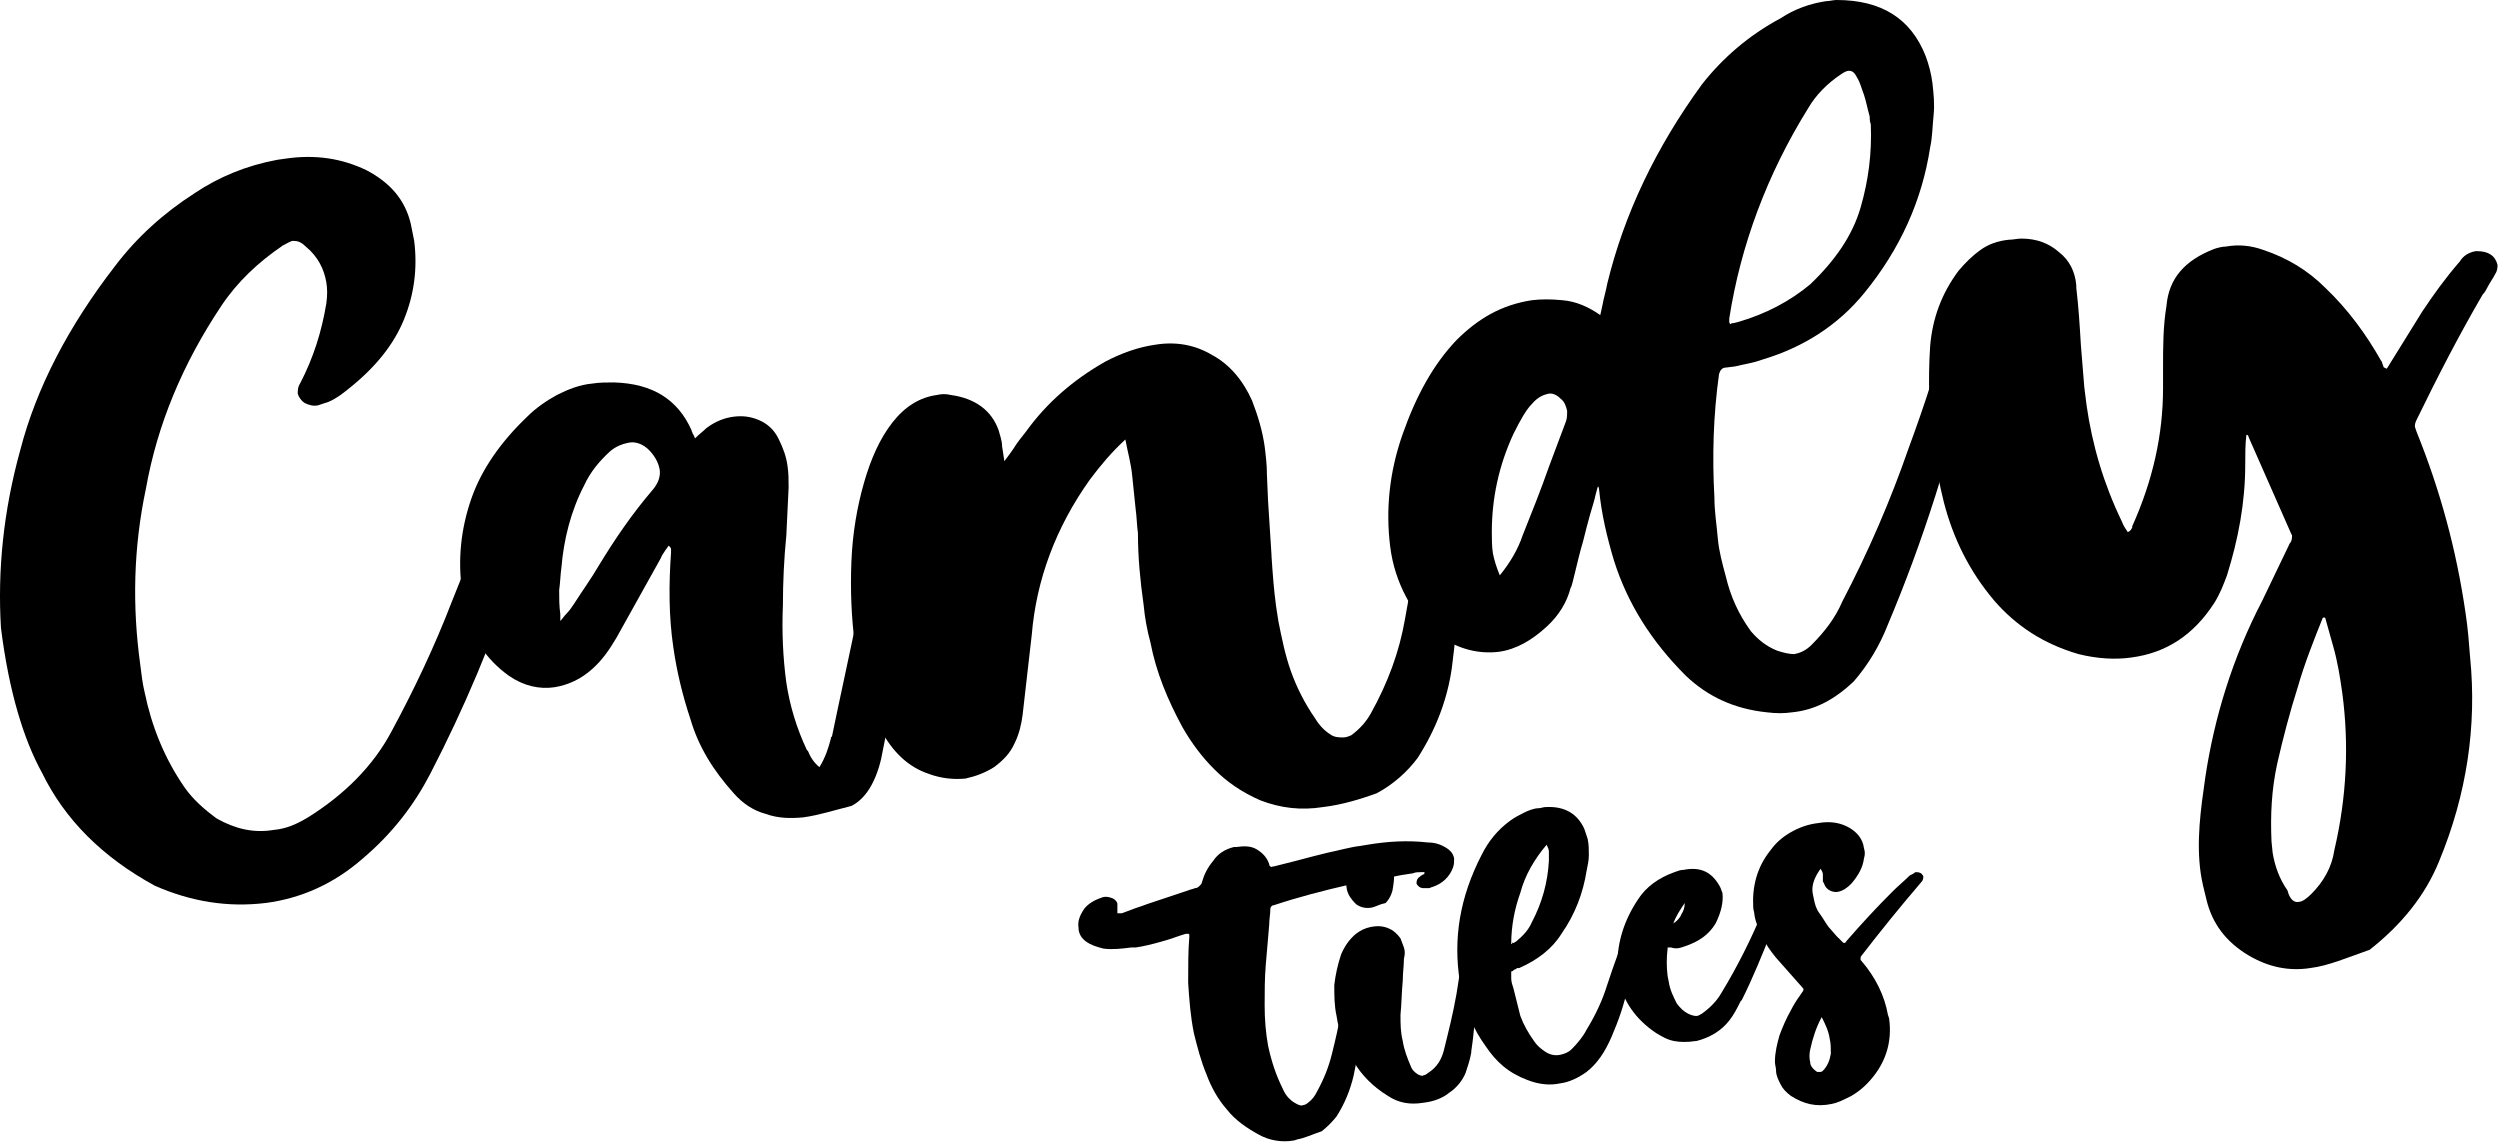 <svg width="219" height="100" viewBox="0 0 219 100" fill="none" xmlns="http://www.w3.org/2000/svg">
<path d="M23.283 79.1C19.983 79.5 16.783 79 13.583 77.6C8.983 75.1 5.683 71.8 3.683 67.7C2.083 64.8 0.783 60.6 0.083 55C-0.217 50 0.283 44.8 1.783 39.4C3.183 34 5.983 28.6 10.083 23.3C11.983 20.8 14.283 18.7 17.083 16.9C19.183 15.5 21.583 14.5 24.283 14L24.983 13.9C27.683 13.5 29.983 13.9 32.083 14.9C34.183 16 35.483 17.5 35.983 19.6L36.283 21.1C36.583 23.5 36.283 25.8 35.383 28C34.483 30.2 32.883 32.2 30.483 34.1C29.983 34.5 29.483 34.9 28.783 35.2C28.483 35.3 28.183 35.4 27.883 35.5C27.483 35.6 27.083 35.5 26.683 35.3C26.383 35.1 26.183 34.8 26.083 34.5C26.083 34.2 26.083 33.9 26.283 33.6C27.483 31.3 28.183 29 28.583 26.6C28.683 25.9 28.683 25.3 28.583 24.7C28.383 23.6 27.883 22.5 26.783 21.6C26.383 21.2 26.083 21.1 25.683 21.1C25.483 21.1 25.183 21.3 24.783 21.5C22.583 23 20.783 24.7 19.383 26.8C15.983 31.9 13.783 37.2 12.783 42.8C11.683 48 11.583 53.1 12.283 58.2C12.383 59 12.483 59.9 12.683 60.7C13.283 63.6 14.383 66.4 16.183 69C16.883 70 17.883 70.9 18.983 71.7C20.583 72.6 22.183 73 23.983 72.7C25.083 72.6 25.983 72.2 26.983 71.6C30.183 69.6 32.683 67.1 34.283 64.1C36.283 60.4 38.083 56.6 39.583 52.7L40.583 50.2L41.783 47.1C42.183 46.2 42.683 45.7 43.183 45.7C43.583 45.7 44.083 45.8 44.783 46.2C45.483 46.6 45.883 46.9 45.883 47.2C45.883 47.3 45.883 47.4 45.883 47.5C45.683 48.3 45.483 49.1 45.183 49.9C43.183 56.1 40.683 62 37.683 67.8C36.283 70.5 34.383 73 31.783 75.2C29.283 77.4 26.383 78.7 23.283 79.1Z" fill="currentColor"/>
<path d="M70.383 71.6C69.283 71.7 68.183 71.7 67.083 71.3C65.983 71 65.083 70.4 64.283 69.5C62.483 67.5 61.183 65.4 60.483 63C59.783 60.9 59.283 58.8 58.983 56.7C58.583 54 58.583 51.2 58.783 48.4V48.1C58.783 48 58.683 47.9 58.583 47.8C58.483 47.9 58.383 48.1 58.283 48.2C58.183 48.4 57.983 48.6 57.883 48.9L53.983 55.9C53.383 56.9 52.783 57.8 51.883 58.6C50.883 59.5 49.783 60 48.583 60.2C47.283 60.4 45.883 60.1 44.583 59.2C42.483 57.7 41.283 55.7 40.783 53.5L40.483 51.8C40.083 49 40.383 46.3 41.283 43.7C42.183 41.1 43.883 38.7 46.183 36.5C46.983 35.7 47.883 35.1 48.783 34.6C49.783 34.1 50.783 33.7 51.883 33.6C52.483 33.5 53.183 33.5 53.783 33.5C57.183 33.6 59.383 35 60.583 37.7C60.583 37.8 60.683 37.9 60.683 38C60.783 38.1 60.783 38.2 60.883 38.4C61.283 38 61.583 37.8 61.883 37.5C62.683 36.9 63.483 36.6 64.283 36.5C65.083 36.4 65.783 36.5 66.483 36.8C67.183 37.1 67.783 37.6 68.183 38.4C68.583 39.2 68.883 40 68.983 40.8C69.083 41.4 69.083 42.1 69.083 42.7L68.883 46.9C68.683 48.9 68.583 51 68.583 53C68.483 55.3 68.583 57.6 68.883 59.8C69.183 61.8 69.783 63.8 70.683 65.7L70.783 65.8C70.983 66.3 71.283 66.8 71.783 67.2C72.283 66.4 72.583 65.5 72.783 64.7C72.783 64.6 72.783 64.6 72.883 64.5C73.583 61.1 74.383 57.5 75.183 53.6C75.983 49.7 76.783 46.1 77.483 42.7L77.583 42.3C77.683 41.7 78.383 41.3 79.583 41.2H79.883C80.583 41.3 80.983 41.6 81.083 42.1V42.4C81.083 42.9 80.983 43.5 80.883 44.3C80.783 45.1 80.683 45.9 80.583 46.7C80.483 47.5 80.383 48.2 80.383 48.6C79.383 54.6 78.383 60.6 77.183 66.5C76.683 68.6 75.783 70 74.583 70.6C72.983 71 71.783 71.4 70.383 71.6ZM49.083 54.4C49.283 54.2 49.383 54 49.583 53.8C49.883 53.5 50.083 53.2 50.283 52.9C50.983 51.8 51.783 50.7 52.483 49.5C53.883 47.2 55.383 45 57.183 42.9C57.683 42.3 57.883 41.7 57.783 41.1C57.683 40.6 57.483 40.2 57.183 39.8C56.583 39 55.783 38.6 54.983 38.8C54.483 38.9 53.983 39.1 53.483 39.5C52.483 40.4 51.683 41.4 51.183 42.5C49.983 44.8 49.383 47.3 49.183 49.7C49.083 50.4 49.083 51 48.983 51.7C48.983 52.4 48.983 53.1 49.083 53.8V54.4Z" fill="currentColor"/>
<path d="M115.883 70.7C113.983 71 112.183 70.8 110.383 70.1C108.783 69.4 107.483 68.5 106.383 67.4C105.283 66.3 104.383 65.1 103.583 63.7C102.283 61.3 101.283 58.9 100.783 56.3C100.483 55.2 100.283 54.1 100.183 53C99.883 50.9 99.683 48.8 99.683 46.7C99.583 46 99.583 45.3 99.483 44.6C99.383 43.6 99.283 42.7 99.183 41.7C99.083 40.6 98.783 39.6 98.583 38.5C97.383 39.6 96.383 40.8 95.483 42C92.483 46.2 90.783 50.8 90.383 55.6L89.583 62.6C89.483 63.4 89.283 64.3 88.883 65.1C88.483 66 87.883 66.6 87.083 67.2C86.283 67.7 85.483 68 84.583 68.2C83.583 68.3 82.483 68.2 81.383 67.8C79.583 67.2 78.183 65.9 77.083 63.8C75.983 61.7 75.283 59.2 74.883 56.4C74.583 54.1 74.483 51.7 74.583 49.2C74.683 46.7 75.083 44.4 75.683 42.3C76.283 40.2 77.083 38.4 78.183 37C79.283 35.6 80.583 34.8 82.083 34.6C82.483 34.5 82.883 34.5 83.283 34.6C85.483 34.9 86.883 36 87.483 37.7C87.583 38.1 87.783 38.6 87.783 39.1L87.983 40.4C88.283 40 88.583 39.6 88.783 39.3C89.083 38.8 89.483 38.3 89.883 37.8C91.683 35.3 93.983 33.3 96.783 31.7C98.283 30.9 99.783 30.4 101.183 30.2C102.983 29.9 104.683 30.2 106.183 31.1C107.683 31.9 108.883 33.3 109.683 35.1C110.183 36.4 110.583 37.7 110.783 39.1C110.883 39.9 110.983 40.7 110.983 41.6L111.083 43.9C111.183 45.5 111.283 47 111.383 48.6V48.7C111.483 50.2 111.583 51.6 111.783 53.1L111.983 54.4C112.283 55.9 112.583 57.4 113.083 58.8C113.583 60.2 114.283 61.6 115.183 62.9C115.483 63.4 115.883 63.9 116.483 64.3C116.883 64.6 117.283 64.6 117.683 64.6C117.883 64.6 118.183 64.5 118.383 64.4C119.183 63.8 119.683 63.2 120.083 62.5C121.583 59.8 122.583 57.1 123.083 54.2C123.983 49.4 124.583 44.5 124.683 39.6L124.783 38.7C124.883 37.6 124.983 36.5 124.783 35.5C124.783 35.2 124.783 34.9 124.883 34.7C124.983 34.5 125.283 34.3 125.683 34.2H125.883C126.183 34.2 126.483 34.2 126.683 34.4C126.883 34.6 127.083 34.8 127.183 35C127.383 35.6 127.583 36.3 127.683 36.9L127.783 38.1C127.983 41.9 127.983 45.8 127.783 49.6C127.783 50.3 127.783 51 127.683 51.7C127.683 54 127.483 56.2 127.183 58.5C126.783 61.3 125.783 63.9 124.183 66.4C123.283 67.6 122.083 68.7 120.583 69.5C119.183 70 117.583 70.5 115.883 70.7Z" fill="currentColor"/>
<path d="M156.983 62.4C156.283 62.5 155.583 62.5 154.783 62.4C151.883 62.1 149.583 61 147.683 59.2C144.683 56.2 142.583 52.9 141.383 49.1C140.783 47.1 140.283 45 140.083 42.9C140.083 42.7 139.983 42.6 139.983 42.6C139.983 42.6 139.883 42.9 139.783 43.3C139.683 43.8 139.483 44.4 139.283 45.1C139.083 45.8 138.883 46.6 138.683 47.4C138.383 48.4 138.183 49.3 137.983 50.1C137.783 50.9 137.683 51.4 137.583 51.5C137.283 52.7 136.583 53.9 135.483 54.9C134.183 56.1 132.783 56.9 131.283 57.1C129.583 57.3 127.783 56.9 126.083 55.7C124.783 54.8 123.883 53.7 123.183 52.3C122.483 51 121.983 49.5 121.783 47.9C121.383 44.7 121.683 41.4 122.883 38C124.083 34.6 125.583 31.9 127.583 29.8C128.483 28.9 129.483 28.1 130.583 27.5C131.683 26.9 132.883 26.5 134.183 26.3C134.983 26.2 135.883 26.2 136.883 26.3C138.083 26.4 139.183 26.9 140.183 27.6L140.383 26.7C140.483 26.1 140.683 25.5 140.783 24.9C142.283 18.7 145.083 12.9 149.083 7.4C150.883 5.1 153.183 3.1 155.983 1.6C157.183 0.8 158.583 0.3 159.983 0.1C160.283 0.1 160.583 0 160.883 0C164.783 0 167.383 1.6 168.683 4.9C168.983 5.7 169.183 6.5 169.283 7.3C169.383 8.2 169.483 9.1 169.383 10.1C169.283 11 169.283 12 169.083 12.9C168.383 17.5 166.483 21.8 163.283 25.7C161.083 28.4 158.083 30.4 154.383 31.5C153.583 31.8 152.783 31.9 151.983 32.1L151.183 32.2C150.883 32.2 150.683 32.4 150.583 32.8C150.083 36.4 149.983 40 150.183 43.6C150.183 44.8 150.383 46 150.483 47.2C150.583 48.3 150.883 49.4 151.183 50.5C151.583 52.2 152.283 53.8 153.383 55.3C153.983 56 154.683 56.6 155.683 57C156.283 57.2 156.783 57.3 157.183 57.3C157.683 57.2 158.183 57 158.683 56.5C159.883 55.3 160.783 54.1 161.383 52.7C163.683 48.3 165.583 43.9 167.183 39.3C167.883 37.4 168.583 35.4 169.183 33.5C169.583 32.3 169.983 31 170.383 29.8C170.483 29.5 170.583 29.2 170.783 28.9C170.983 28.5 171.283 28.3 171.683 28.3H172.083C172.783 28.4 173.183 28.7 173.283 29.2V29.4C173.283 29.8 173.183 30.2 172.983 30.6C170.983 39.6 168.383 47.6 165.383 54.7C164.683 56.5 163.683 58.2 162.383 59.7C160.683 61.3 158.983 62.2 156.983 62.4ZM131.383 50.4C132.283 49.3 132.983 48.1 133.383 46.9C134.183 44.9 134.983 42.9 135.683 40.9C136.183 39.6 136.683 38.2 137.183 36.9C137.283 36.6 137.283 36.3 137.283 36C137.183 35.6 137.083 35.2 136.683 34.9C136.383 34.6 135.983 34.4 135.583 34.5C135.183 34.6 134.683 34.8 134.183 35.4C133.683 35.9 133.183 36.8 132.583 38C131.283 40.8 130.683 43.7 130.683 46.6C130.683 47.2 130.683 47.9 130.783 48.5C130.883 49 131.083 49.7 131.383 50.4ZM151.883 28.3L152.283 28.2C154.683 27.5 156.783 26.4 158.583 24.9C160.783 22.8 162.283 20.6 162.983 18.2C163.683 15.8 163.983 13.4 163.883 10.9C163.783 10.6 163.783 10.4 163.783 10.2C163.583 9.5 163.483 8.9 163.283 8.3C163.083 7.8 162.983 7.3 162.683 6.8C162.483 6.4 162.283 6.2 161.983 6.2C161.783 6.2 161.583 6.3 161.283 6.5C160.083 7.3 159.083 8.3 158.383 9.5C154.783 15.3 152.483 21.5 151.483 27.9V28.2C151.483 28.3 151.583 28.4 151.583 28.4C151.683 28.3 151.783 28.3 151.883 28.3Z" fill="currentColor"/>
<path d="M202.383 84.8C200.483 85.1 198.683 84.7 196.983 83.7C194.983 82.5 193.783 80.9 193.283 78.8C193.083 78 192.883 77.2 192.783 76.5C192.583 75.1 192.583 73.7 192.683 72.3C192.783 70.9 192.983 69.5 193.183 68.1C193.983 62.8 195.583 57.6 198.183 52.6L200.583 47.6C200.783 47.4 200.783 47.1 200.783 46.9L200.683 46.7L196.983 38.3C196.983 38.2 196.883 38.1 196.883 38.1H196.783C196.683 38.9 196.683 39.8 196.683 40.7C196.683 44 196.083 47.2 195.083 50.4C194.783 51.2 194.483 52 193.983 52.8C192.183 55.6 189.783 57.2 186.683 57.6C185.283 57.8 183.683 57.7 182.083 57.3C178.983 56.4 176.583 54.8 174.683 52.6C172.483 50 171.083 47.1 170.283 44C169.883 42.4 169.583 40.8 169.383 39.3C168.983 36.3 168.883 33.3 169.083 30.3C169.283 27.9 170.083 25.7 171.583 23.7C172.183 23 172.783 22.4 173.483 21.9C174.183 21.4 174.983 21.1 175.983 21C176.383 21 176.683 20.9 177.083 20.9C178.383 20.9 179.483 21.3 180.383 22.1C181.283 22.8 181.783 23.8 181.883 25V25.2C182.083 26.9 182.183 28.5 182.283 30.2C182.383 31.4 182.483 32.7 182.583 33.9L182.783 35.5C183.283 39 184.283 42.4 185.883 45.7C185.983 46 186.183 46.3 186.383 46.6C186.483 46.6 186.583 46.5 186.683 46.4C186.683 46.3 186.783 46.3 186.783 46.2V46.1C188.583 42.1 189.483 38.1 189.483 34C189.483 33.4 189.483 32.9 189.483 32.3C189.483 30.4 189.483 28.6 189.783 26.8C189.983 24.4 191.383 22.8 193.983 21.8C194.283 21.7 194.683 21.6 194.983 21.6C196.083 21.4 197.183 21.5 198.283 21.9C200.383 22.6 202.183 23.7 203.683 25.2C205.683 27.1 207.283 29.3 208.583 31.6C208.583 31.6 208.683 31.7 208.683 31.8C208.683 31.9 208.783 32 208.783 32.1C208.783 32.2 208.883 32.2 209.083 32.3L212.183 27.3C213.183 25.8 214.183 24.4 215.483 22.9C215.783 22.4 216.283 22.1 216.883 22H216.983C217.483 22 217.883 22.1 218.183 22.3C218.483 22.5 218.683 22.8 218.783 23.2C218.783 23.4 218.783 23.7 218.583 24C218.383 24.4 218.083 24.8 217.883 25.2C217.783 25.4 217.683 25.6 217.483 25.8C215.383 29.4 213.483 33.1 211.683 36.8C211.583 37 211.483 37.3 211.583 37.5L211.683 37.8C213.783 43 215.183 48.2 215.983 53.7C216.183 55 216.283 56.3 216.383 57.6C216.983 63.6 216.083 69.6 213.683 75.4C212.483 78.4 210.383 81 207.583 83.2C205.583 83.9 203.983 84.6 202.383 84.8ZM201.383 79C201.683 79 202.083 78.7 202.483 78.3C203.583 77.2 204.283 75.9 204.483 74.5C205.583 69.8 205.783 65.2 205.183 60.7C204.983 59.3 204.783 58 204.383 56.6L203.683 54.1H203.483C202.683 56.1 201.883 58.1 201.283 60.2C200.583 62.4 199.983 64.7 199.483 66.9C198.983 69.2 198.883 71.4 198.983 73.7L199.083 74.7C199.283 75.9 199.683 77 200.383 78C200.583 78.8 200.983 79.1 201.383 79Z" fill="currentColor"/>
<path d="M113.683 99.8L113.383 99.9C112.283 100.1 111.183 99.9 110.283 99.4C109.183 98.8 108.183 98.1 107.483 97.2C106.683 96.3 106.083 95.2 105.683 94.1C105.183 92.9 104.883 91.7 104.583 90.5C104.283 89 104.183 87.6 104.083 86.1C104.083 84.6 104.083 83.3 104.183 82.1V81.9C104.183 81.8 104.083 81.8 104.083 81.8H103.883C103.183 82 102.483 82.3 101.683 82.5C100.983 82.7 100.183 82.9 99.483 83H99.083C98.283 83.1 97.483 83.2 96.683 83.1C95.383 82.8 94.583 82.3 94.483 81.4V81.3C94.383 80.7 94.583 80.2 94.983 79.6C95.383 79.1 95.983 78.8 96.583 78.6C96.983 78.5 97.183 78.6 97.483 78.7C97.683 78.8 97.883 79 97.883 79.2C97.883 79.3 97.883 79.4 97.883 79.6V80C97.883 80 97.983 80 98.083 80H98.283C98.583 79.9 98.783 79.8 99.083 79.7C99.583 79.5 99.983 79.4 100.483 79.2C101.683 78.8 102.883 78.4 104.083 78C104.283 77.9 104.483 77.9 104.683 77.8C104.883 77.8 104.983 77.7 105.083 77.6C105.183 77.5 105.283 77.4 105.283 77.3C105.483 76.6 105.783 76 106.283 75.4C106.683 74.8 107.283 74.4 108.083 74.2H108.283C108.983 74.1 109.583 74.1 110.083 74.4C110.583 74.7 110.983 75.1 111.183 75.7C111.183 75.8 111.183 75.8 111.283 75.9C111.283 75.9 111.383 76 111.483 75.9H111.583C112.783 75.6 113.983 75.3 115.083 75C115.483 74.9 115.883 74.8 116.283 74.7C117.283 74.5 118.283 74.2 119.183 74.1L119.783 74C121.583 73.7 123.283 73.6 125.083 73.8C125.583 73.8 125.983 73.9 126.383 74.1C126.983 74.4 127.283 74.7 127.383 75.2C127.383 75.5 127.383 75.7 127.283 76C126.983 76.8 126.383 77.4 125.483 77.7C125.383 77.7 125.283 77.8 125.183 77.8C124.983 77.8 124.783 77.8 124.683 77.8C124.383 77.8 124.183 77.6 124.083 77.4C124.083 77.1 124.183 76.9 124.383 76.8L124.483 76.7C124.583 76.7 124.583 76.6 124.683 76.6C124.783 76.6 124.783 76.5 124.783 76.4H124.483C124.283 76.4 123.983 76.4 123.783 76.5C123.083 76.6 122.383 76.7 121.683 76.9C120.783 77 119.983 77.2 119.183 77.3L118.183 77.5C115.983 78 113.683 78.6 111.583 79.3C111.383 79.3 111.283 79.5 111.283 79.6C111.283 80.1 111.183 80.5 111.183 81C111.083 82.1 110.983 83.3 110.883 84.5C110.783 85.7 110.783 86.9 110.783 88.1C110.783 89.3 110.883 90.5 111.083 91.6C111.383 93 111.783 94.2 112.383 95.4C112.583 95.9 112.983 96.4 113.583 96.7C113.783 96.8 113.983 96.9 114.183 96.8C114.283 96.8 114.483 96.7 114.583 96.6C114.983 96.3 115.183 96 115.383 95.6C115.983 94.5 116.383 93.5 116.683 92.3C116.983 91.1 117.283 89.8 117.483 88.6C117.583 88 117.683 87.5 117.783 86.9C117.883 86.6 117.983 86.3 118.083 86C118.183 85.7 118.283 85.6 118.583 85.5C118.683 85.5 118.683 85.5 118.783 85.5C119.083 85.5 119.183 85.7 119.283 85.9V86C119.283 86.1 119.283 86.2 119.283 86.3C119.283 87.5 119.283 88.7 119.183 90.1C119.083 91.5 118.883 92.8 118.583 94.2C118.283 95.5 117.783 96.7 117.083 97.8C116.683 98.3 116.283 98.7 115.783 99.1C114.883 99.4 114.283 99.7 113.683 99.8Z" fill="currentColor"/>
<path d="M124.683 96.6C123.483 96.8 122.483 96.6 121.583 96C120.283 95.2 119.283 94.2 118.583 93C117.783 91.7 117.283 90.4 117.083 89C116.883 88.1 116.883 87.2 116.883 86.3C116.983 85.4 117.183 84.5 117.483 83.6C117.783 82.9 118.183 82.3 118.783 81.8C119.183 81.5 119.583 81.3 120.083 81.2C120.583 81.1 121.083 81.1 121.583 81.3C122.083 81.5 122.383 81.8 122.683 82.2C122.783 82.5 122.883 82.7 122.983 83C123.083 83.3 123.083 83.6 122.983 84C122.983 84.6 122.883 85.2 122.883 85.9C122.783 86.9 122.783 87.9 122.683 88.9C122.683 89.7 122.683 90.4 122.883 91.2C122.983 91.9 123.283 92.7 123.583 93.4C123.683 93.7 123.883 93.9 124.183 94.1C124.383 94.2 124.583 94.3 124.683 94.2C124.783 94.2 124.983 94.1 125.083 94C125.883 93.5 126.283 92.8 126.483 92C126.883 90.4 127.283 88.8 127.583 87.1C127.683 86.5 127.783 85.8 127.883 85.2C127.883 85 127.983 84.8 127.983 84.6L128.083 84.3C128.183 84 128.383 83.9 128.583 83.8C128.683 83.8 128.683 83.8 128.783 83.8C129.083 83.8 129.283 84 129.383 84.3C129.383 85 129.383 85.7 129.383 86.4C129.383 87 129.283 87.6 129.283 88.2C129.183 89.5 129.083 90.8 128.883 92.1V92.2C128.783 92.8 128.583 93.4 128.383 94C128.083 94.7 127.583 95.3 126.983 95.7C126.383 96.2 125.583 96.5 124.683 96.6ZM120.183 79.5C119.683 79.6 119.183 79.5 118.783 79.2C118.383 78.8 118.083 78.4 117.983 77.9C117.783 76.9 118.083 75.9 118.683 75C118.783 74.8 118.983 74.6 119.183 74.5C119.383 74.4 119.583 74.3 119.883 74.2H119.983C120.383 74.1 120.683 74.2 120.983 74.4C121.283 74.6 121.483 74.9 121.683 75.2C121.883 75.5 121.983 75.8 122.083 76.1V76.3C122.183 76.8 122.083 77.4 121.983 78C121.883 78.4 121.683 78.8 121.383 79.1C120.883 79.2 120.583 79.4 120.183 79.5Z" fill="currentColor"/>
<path d="M127.883 86C127.283 82.2 127.883 78.6 129.783 74.9C130.383 73.7 131.183 72.7 132.283 71.9C132.683 71.6 133.083 71.4 133.483 71.2C133.883 71 134.383 70.8 134.783 70.8C134.983 70.8 135.183 70.7 135.383 70.7C137.083 70.6 138.183 71.3 138.783 72.6C138.883 72.9 138.983 73.2 139.083 73.5C139.183 74 139.183 74.4 139.183 74.9C139.183 75.4 139.083 75.8 138.983 76.3C138.683 78.2 137.983 80.1 136.783 81.8C135.983 83.1 134.683 84.1 133.083 84.8C133.083 84.8 133.083 84.8 132.983 84.8C132.883 84.8 132.883 84.8 132.783 84.9C132.683 84.9 132.583 85 132.583 85C132.583 85 132.483 85.1 132.383 85.1C132.383 85.1 132.383 85.2 132.383 85.3C132.383 85.4 132.383 85.4 132.383 85.5V85.7C132.383 86 132.483 86.3 132.583 86.6C132.783 87.4 132.983 88.2 133.183 89C133.483 89.8 133.883 90.5 134.383 91.2C134.583 91.5 134.883 91.8 135.183 92C135.683 92.4 136.183 92.5 136.683 92.4C137.083 92.3 137.383 92.2 137.683 91.9C138.183 91.4 138.683 90.8 138.983 90.2C139.783 88.9 140.383 87.6 140.783 86.3C141.083 85.4 141.383 84.5 141.683 83.7C141.883 83 142.183 82.3 142.483 81.6C142.483 81.5 142.583 81.4 142.683 81.2C142.783 81.1 142.883 81 142.983 81C142.983 81 143.083 81 143.183 81C143.283 81 143.383 81.1 143.483 81.1C143.583 81.1 143.583 81.2 143.583 81.3C143.583 81.4 143.583 81.5 143.583 81.6C143.483 81.9 143.483 82.1 143.383 82.5C143.183 83.6 142.883 85 142.583 86.5C142.283 88 141.783 89.4 141.183 90.8C140.583 92.2 139.883 93.2 138.983 93.9C138.283 94.4 137.483 94.8 136.683 94.9C135.783 95.1 134.783 95 133.783 94.6C132.983 94.3 132.283 93.9 131.683 93.4C131.083 92.9 130.583 92.3 130.183 91.7C129.083 90.2 128.283 88.4 127.983 86.4L127.883 86ZM132.383 82.7C132.383 82.7 132.483 82.7 132.483 82.6C132.483 82.5 132.483 82.6 132.583 82.6C132.683 82.6 132.683 82.5 132.783 82.5C133.383 82 133.883 81.5 134.183 80.8C135.083 79.1 135.583 77.3 135.683 75.4C135.683 75.1 135.683 74.9 135.683 74.6C135.683 74.4 135.583 74.2 135.483 74C134.383 75.3 133.583 76.7 133.183 78.2C132.683 79.6 132.383 81.1 132.383 82.7Z" fill="currentColor"/>
<path d="M148.583 91.2H148.483C147.883 91.3 147.183 91.3 146.683 91.2C146.083 91.1 145.583 90.8 145.083 90.5C143.283 89.3 142.183 87.7 141.783 85.8C141.683 85.4 141.683 84.9 141.683 84.5C141.683 82.5 142.283 80.6 143.483 78.8C144.183 77.7 145.283 76.9 146.683 76.4C146.983 76.3 147.183 76.2 147.483 76.2C148.983 75.9 149.983 76.4 150.683 77.7C150.783 77.9 150.783 78 150.883 78.2C150.983 79 150.783 79.9 150.283 80.9C149.683 81.9 148.783 82.5 147.583 82.9L147.283 83C146.983 83.1 146.683 83.1 146.383 83C146.283 83 146.283 83 146.183 83C146.183 83 146.183 83 146.083 83V83.1C145.983 83.9 145.983 84.7 146.083 85.5L146.183 86C146.283 86.7 146.583 87.3 146.883 87.9C147.183 88.3 147.483 88.6 147.883 88.8C148.083 88.9 148.383 89 148.583 89C148.783 89 148.883 88.9 149.083 88.8C149.783 88.3 150.383 87.7 150.783 87C152.183 84.7 153.383 82.3 154.383 79.9C154.383 79.8 154.483 79.7 154.583 79.6C154.683 79.5 154.783 79.4 154.883 79.4H154.983C155.183 79.4 155.283 79.4 155.383 79.5C155.483 79.6 155.583 79.7 155.583 79.8V80C155.483 80.5 155.383 81.1 155.183 81.6C154.383 83.6 153.583 85.6 152.583 87.6L152.483 87.7C152.183 88.3 151.883 88.9 151.483 89.4C150.783 90.3 149.783 90.9 148.583 91.2ZM146.583 80.9C146.883 80.7 147.183 80.4 147.283 80.1C147.483 79.8 147.583 79.5 147.583 79.1C147.183 79.7 146.783 80.3 146.583 80.9Z" fill="currentColor"/>
<path d="M160.483 96.7C159.083 97 157.983 96.7 156.883 96C156.483 95.7 156.183 95.4 155.983 95C155.783 94.6 155.583 94.2 155.583 93.8C155.583 93.5 155.483 93.3 155.483 93C155.483 92.2 155.683 91.4 155.883 90.7C156.183 89.9 156.483 89.2 156.883 88.5C157.083 88.1 157.383 87.6 157.683 87.2L157.883 86.9C157.983 86.8 157.983 86.7 157.983 86.7C157.983 86.6 157.983 86.6 157.883 86.5C157.083 85.6 156.283 84.7 155.583 83.9C155.083 83.3 154.683 82.7 154.383 82.1C154.083 81.5 153.783 80.8 153.683 80.1C153.683 79.9 153.583 79.7 153.583 79.5C153.483 77.7 153.883 76 155.083 74.5C155.583 73.8 156.183 73.3 156.883 72.9C157.583 72.5 158.383 72.2 159.283 72.1C160.383 71.9 161.283 72.1 161.983 72.5C162.683 72.9 163.183 73.5 163.283 74.3C163.383 74.6 163.383 74.9 163.283 75.2C163.183 76 162.783 76.7 162.183 77.4C161.983 77.6 161.883 77.7 161.583 77.9C161.383 78 161.183 78.1 161.083 78.1C160.783 78.2 160.483 78.1 160.283 78C160.083 77.9 159.883 77.7 159.783 77.4L159.683 77.2V76.6C159.683 76.4 159.583 76.3 159.483 76.1C158.983 76.8 158.683 77.5 158.783 78.2L158.883 78.7C158.983 79.2 159.083 79.6 159.383 80C159.683 80.4 159.883 80.8 160.183 81.2L160.883 82C161.083 82.2 161.183 82.3 161.383 82.5C161.483 82.6 161.483 82.6 161.583 82.6C161.683 82.6 161.683 82.5 161.783 82.4C163.083 80.9 164.383 79.5 165.783 78.1C166.283 77.6 166.783 77.2 167.283 76.7C167.483 76.6 167.683 76.5 167.783 76.4C167.983 76.4 168.083 76.4 168.283 76.5C168.383 76.6 168.483 76.7 168.483 76.8C168.483 76.9 168.483 77.1 168.283 77.3C166.483 79.4 164.783 81.5 163.083 83.7C162.983 83.8 162.983 83.9 162.983 84C162.983 84.1 162.983 84.1 163.083 84.2C164.283 85.6 165.083 87.2 165.383 88.9L165.483 89.2C165.783 91.3 165.183 93.3 163.483 95C163.083 95.4 162.683 95.7 162.183 96C161.383 96.4 160.983 96.6 160.483 96.7ZM159.483 93.9C159.583 93.9 159.683 93.8 159.683 93.8C160.083 93.4 160.283 92.9 160.383 92.3C160.383 91.9 160.383 91.4 160.283 91C160.183 90.3 159.883 89.7 159.583 89.1C159.083 90 158.783 91 158.583 91.9C158.483 92.3 158.483 92.7 158.583 93.1V93.2C158.683 93.5 158.883 93.7 159.183 93.9C159.383 93.9 159.483 93.9 159.483 93.9Z" fill="currentColor"/>
</svg>

